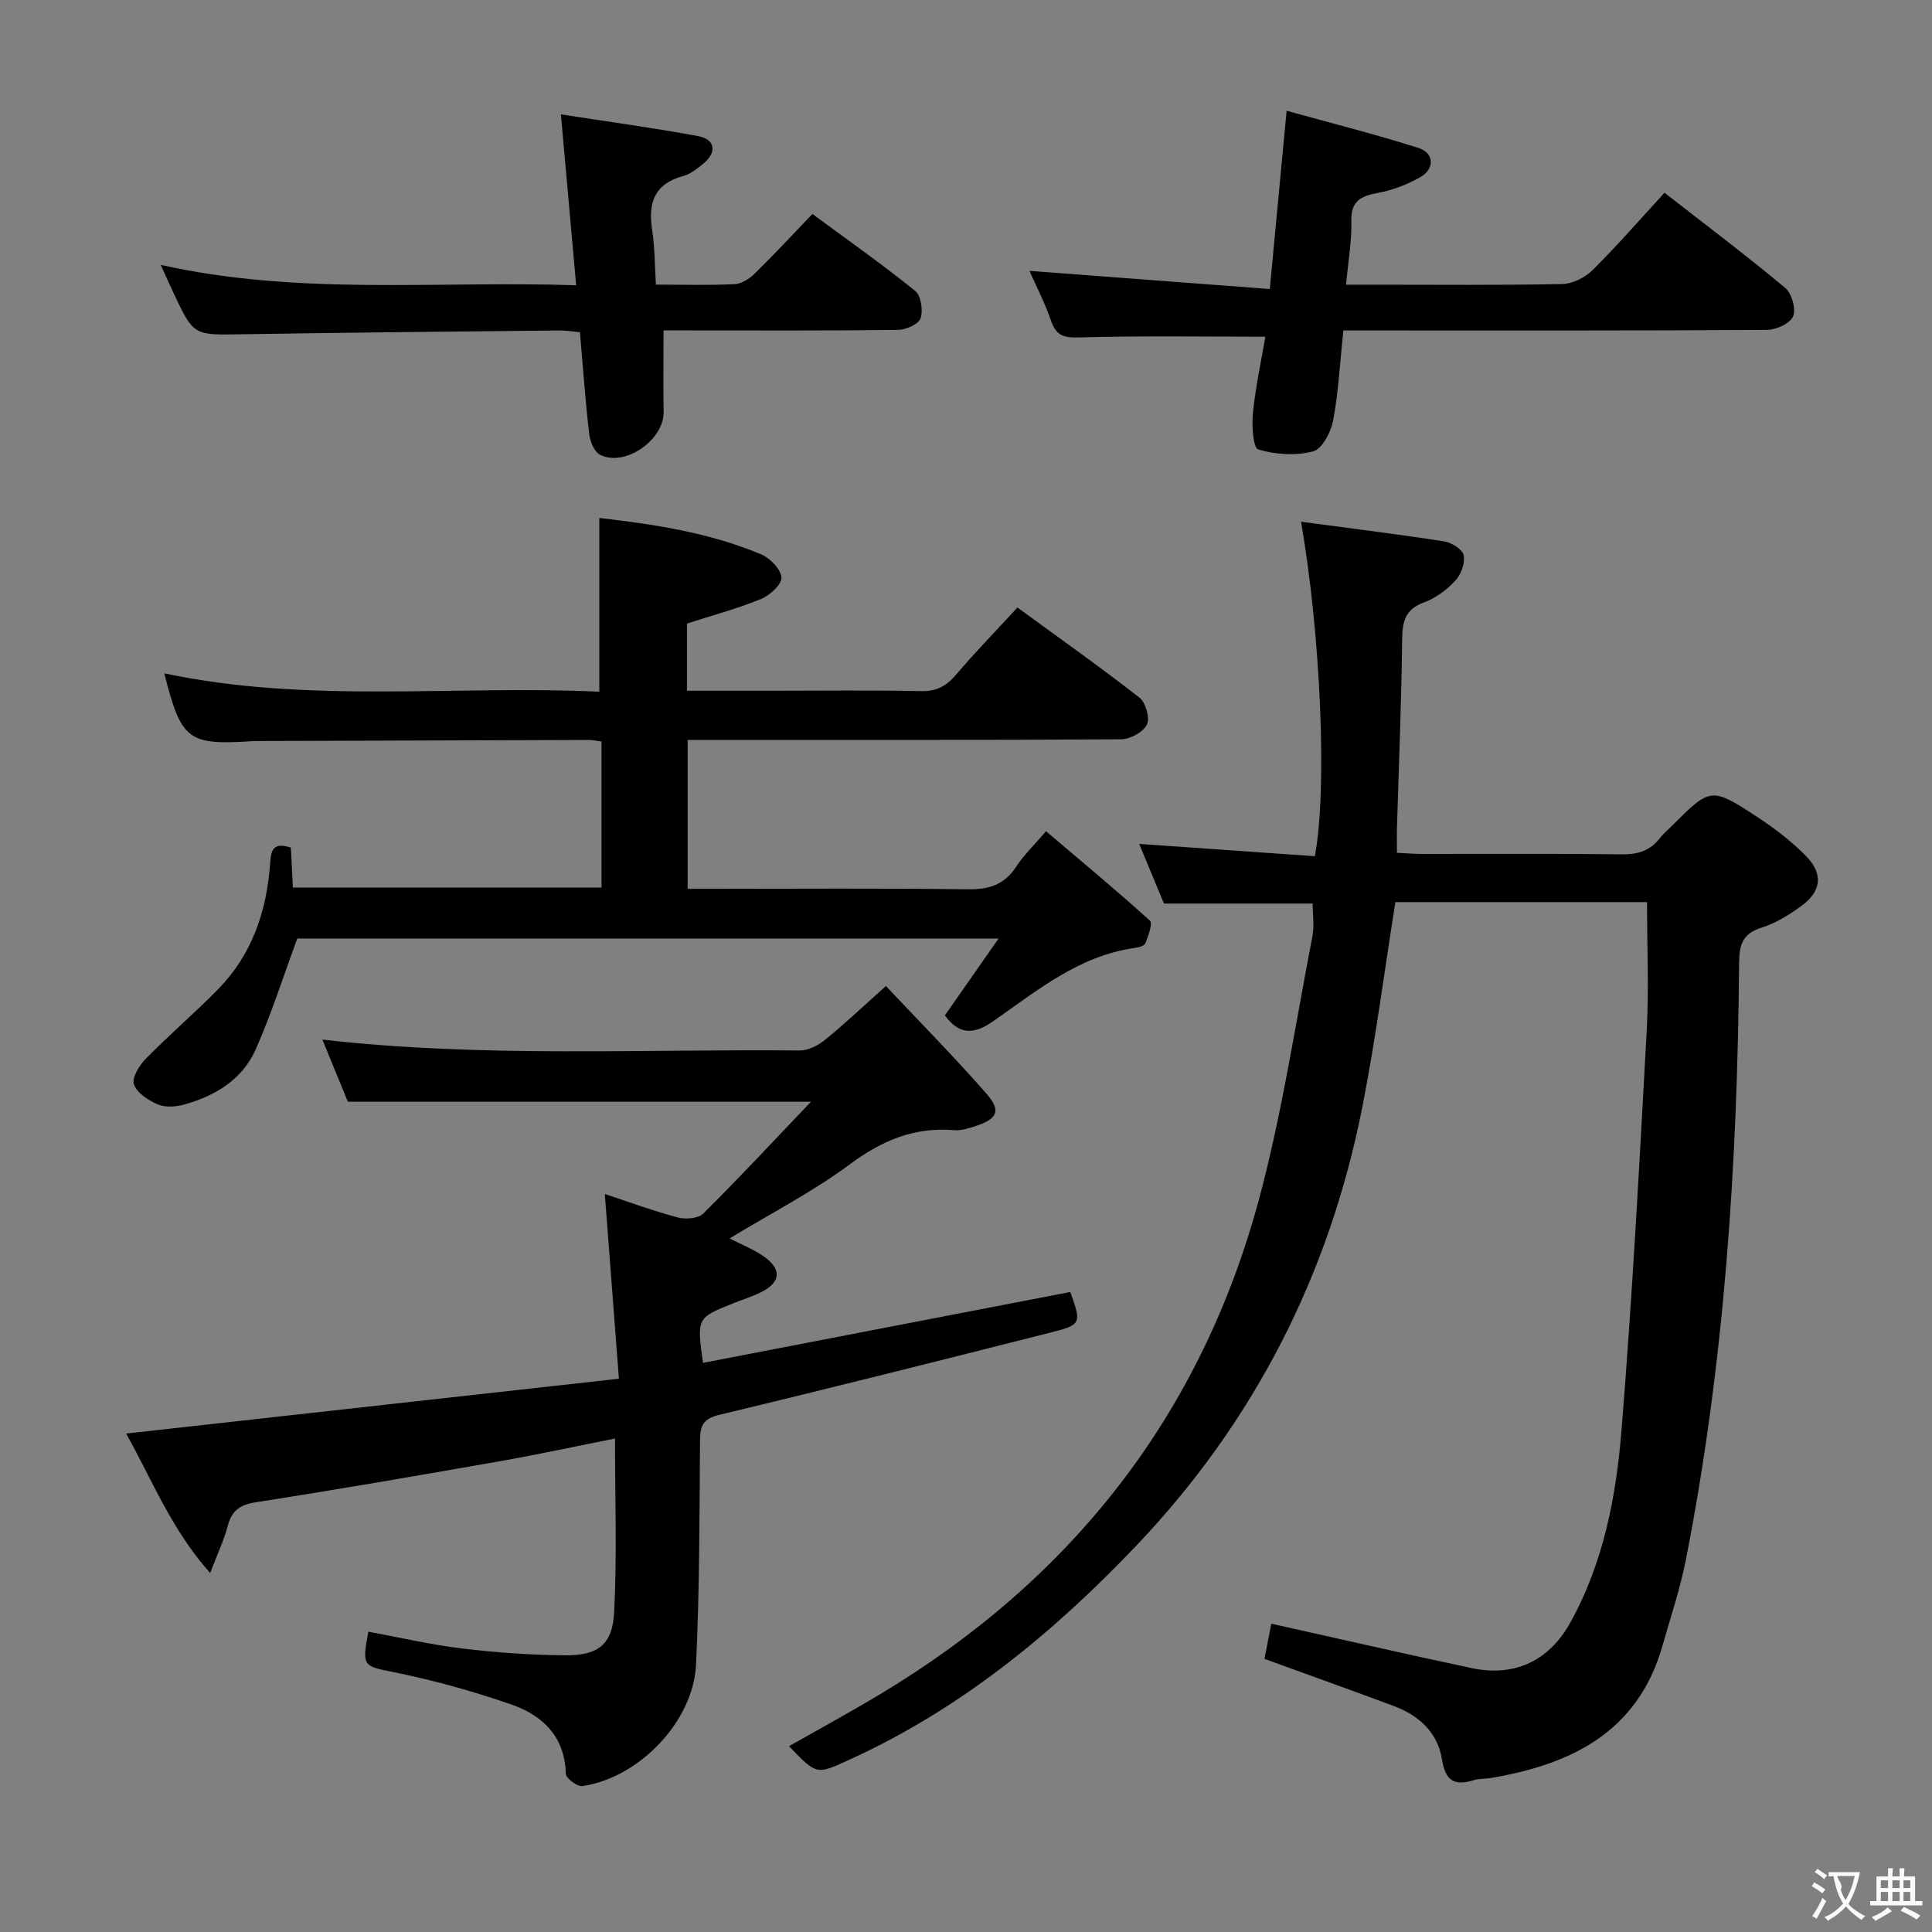 <svg enable-background="new 0 0 400 400" viewBox="0 0 400 400" xmlns="http://www.w3.org/2000/svg"><rect x="0" y="0" width="400" height="400" fill="#808080" stroke="none"/><g fill="#010000"><path d="m261.8 343.45c.49-2.52.96-4.91 1.41-7.28 14 3.11 27.71 6.27 41.48 9.19 8.99 1.9 16.08-1.54 20.5-9.55 6.82-12.36 9.42-25.99 10.53-39.73 2.22-27.49 3.7-55.05 5.21-82.6.48-8.75.07-17.55.07-26.71-17.15 0-34.71 0-52.1 0-2.28 14.31-4.09 28.45-6.84 42.41-6.86 34.77-22.39 65.21-46.9 90.94-17.24 18.09-36.3 33.72-59.24 44.18-6.84 3.12-6.76 3.3-12.56-2.77 6.35-3.61 12.7-7.06 18.89-10.78 39.75-23.86 66.48-57.91 78.49-102.75 4.75-17.73 7.46-36.02 10.97-54.07.43-2.23.06-4.61.06-6.86-10.2 0-20.26 0-30.78 0-1.53-3.68-3.29-7.93-5.13-12.35 12.31.86 24.4 1.71 36.36 2.55 2.61-13.7 1.23-45.68-2.85-69.25 10 1.34 19.85 2.55 29.65 4.07 1.53.24 3.78 1.66 4.02 2.87.32 1.62-.54 3.99-1.73 5.26-1.76 1.89-4.07 3.62-6.48 4.5-3.89 1.42-4.48 3.91-4.53 7.64-.14 12.98-.69 25.95-1.07 38.92-.05 1.63-.01 3.26-.01 5.28 1.9.09 3.52.24 5.13.24 13.83.02 27.66-.09 41.49.08 3.28.04 5.8-.75 7.8-3.34.71-.92 1.63-1.67 2.45-2.49 8.08-8.08 8.15-8.18 17.89-1.8 3.59 2.36 7.08 5.04 10.06 8.12 3.49 3.62 3.01 7.2-1.05 10.17-2.52 1.84-5.31 3.59-8.25 4.51-3.98 1.24-4.65 3.56-4.68 7.36-.32 41.46-3.01 82.72-11.01 123.49-1.18 6-3.16 11.86-4.83 17.76-5.07 17.92-18.83 24.63-35.57 27.46-1.15.19-2.37.09-3.46.43-4.07 1.28-5.94.18-6.66-4.35-.87-5.48-4.76-9.05-9.91-10.97-8.69-3.24-17.44-6.36-26.82-9.78z"/><path d="m127.33 297.83c-8.01 1.59-15.9 3.3-23.86 4.7-16.82 2.96-33.65 5.87-50.52 8.5-3.33.52-4.96 1.73-5.8 4.9-.79 2.96-2.13 5.78-3.64 9.75-8.13-9.16-12.05-19.38-17.4-28.88 34.01-3.78 67.69-7.53 102.03-11.35-1.01-13.22-1.94-25.41-2.92-38.24 5.19 1.71 10.11 3.53 15.15 4.86 1.6.42 4.2.21 5.24-.82 7.29-7.23 14.29-14.76 22.3-23.15-32.81 0-63.95 0-95.89 0-1.48-3.6-3.31-8.08-5.27-12.86 33.28 3.78 66.07 1.92 98.81 2.25 1.75.02 3.81-1.03 5.23-2.18 4.11-3.34 7.96-6.99 12.63-11.16 7.09 7.53 14.2 14.72 20.84 22.31 3.09 3.54 2.24 5.21-2.34 6.7-1.41.46-2.94.95-4.37.83-8.21-.69-14.93 2.11-21.55 7.03-7.69 5.71-16.32 10.15-24.95 15.38 2.57 1.32 4.84 2.22 6.83 3.55 4.11 2.75 3.87 5.6-.54 7.7-1.8.85-3.71 1.46-5.56 2.2-7.53 3.01-7.52 3.01-6.24 12.32 25.36-4.9 50.69-9.79 76.05-14.68 2.35 6.63 2.38 6.77-4.43 8.49-22.68 5.73-45.36 11.46-68.11 16.91-3.4.81-4.1 2.17-4.12 5.31-.11 15.48-.09 30.97-.82 46.42-.56 11.82-11.84 23.47-23.53 25.17-1.05.15-3.41-1.62-3.44-2.55-.19-7.7-4.79-12.09-11.26-14.34-7.95-2.76-16.13-5.03-24.38-6.7-6.22-1.26-6.63-1.13-5.24-8.38 6.46 1.19 12.89 2.7 19.41 3.48 7.08.85 14.24 1.36 21.37 1.41 6.83.05 9.79-2.23 10.12-9 .59-11.75.17-23.56.17-35.88z"/><path d="m60.22 175.48c.15 2.89.28 5.5.42 8.27h63.9c0-10.15 0-20.05 0-30.22-1.02-.14-1.81-.33-2.6-.33-22.82.06-45.65.14-68.47.22-.33 0-.67-.01-1 .02-13.6.88-14.91-.11-18.46-14.03 29.9 6.34 60.06 2.4 90.07 3.8 0-12.19 0-23.89 0-35.97 11.03 1.27 22.59 2.95 33.49 7.53 1.86.78 4.1 3.07 4.22 4.79.1 1.42-2.41 3.71-4.24 4.46-4.85 1.99-9.96 3.35-15.32 5.08v13.91h17.96c10.16 0 20.33-.14 30.49.08 3.18.07 5.21-1 7.21-3.35 3.98-4.68 8.28-9.09 12.76-13.96 8.49 6.2 17.03 12.24 25.27 18.66 1.29 1.01 2.2 4.22 1.54 5.57-.76 1.55-3.44 3.03-5.3 3.05-27.82.19-55.65.13-83.48.13-1.98 0-3.95 0-6.31 0v30.83h5.04c17.66 0 35.33-.14 52.98.1 4.4.06 7.59-.95 10.03-4.73 1.51-2.34 3.6-4.31 6.15-7.29 7.32 6.22 14.55 12.21 21.51 18.51.63.57-.36 3.17-.95 4.7-.2.53-1.42.85-2.22.96-11.55 1.61-20.22 8.86-29.29 15.17-4.07 2.84-7.07 2.8-9.99-1.22 3.52-5.04 7.06-10.1 11.12-15.91-49.54 0-97.78 0-145.2 0-2.93 7.92-5.36 15.61-8.6 22.94-2.79 6.29-8.45 9.69-14.95 11.47-1.69.46-3.84.58-5.37-.08-1.94-.84-4.28-2.36-4.9-4.13-.47-1.34 1.08-3.91 2.41-5.27 4.89-4.98 10.22-9.53 15.1-14.52 6.92-7.1 9.94-15.99 10.67-25.71.2-2.63.34-4.81 4.31-3.53z"/><path d="m261.98 69.71c-13.33 0-25.93-.21-38.51.15-3.22.09-4.8-.35-5.87-3.46-1.28-3.72-3.11-7.25-4.47-10.32 16.34 1.23 32.63 2.47 49.77 3.76 1.18-12.55 2.26-24.01 3.48-36.91 9.36 2.6 18.43 4.88 27.32 7.71 3.24 1.03 3.38 4.32.37 6.03-2.69 1.53-5.76 2.71-8.8 3.27-3.55.65-5.6 1.68-5.49 5.85.11 4.12-.65 8.26-1.09 13.15h6.23c12.82 0 25.65.13 38.46-.13 2.15-.04 4.74-1.31 6.3-2.85 5.08-5.02 9.77-10.43 14.94-16.05 8.38 6.53 16.84 12.91 24.97 19.68 1.37 1.14 2.3 4.37 1.66 5.9-.61 1.47-3.51 2.8-5.41 2.81-27.14.18-54.28.12-81.42.12-1.98 0-3.96 0-6.3 0-.68 6.47-.99 12.61-2.1 18.6-.45 2.41-2.28 5.94-4.15 6.43-3.58.94-7.8.67-11.38-.4-1.06-.31-1.35-5.01-1.08-7.6.55-5.41 1.72-10.75 2.57-15.74z"/><path d="m116.13 23.68c9.81 1.52 19.15 2.79 28.4 4.5 3.57.66 3.95 3.34 1.11 5.68-1.27 1.05-2.69 2.18-4.22 2.59-5.97 1.63-7.27 5.58-6.4 11.16.56 3.58.52 7.25.78 11.32 5.73 0 11.04.16 16.32-.1 1.43-.07 3.07-1.14 4.16-2.21 4.03-3.95 7.87-8.1 11.92-12.32 7.5 5.53 14.57 10.51 21.28 15.93 1.21.98 1.67 4.04 1.11 5.67-.42 1.23-3.02 2.38-4.66 2.4-14.49.19-28.99.11-43.48.11-1.79 0-3.58 0-5.07 0 0 5.98-.09 11.4.02 16.82.12 5.82-7.99 11.55-13.17 8.92-1.2-.61-2.07-2.79-2.25-4.35-.8-6.92-1.29-13.87-1.91-21.02-1.67-.15-2.95-.37-4.22-.36-21.97.23-43.94.42-65.91.79-9.85.16-9.85.33-14.07-8.68-.76-1.62-1.49-3.26-2.59-5.69 28.68 6.41 56.96 3.26 86.01 4.22-1.06-11.81-2.07-23.11-3.16-35.38z"/></g><path d="m377.9 391.2c-.2.3-.4.5-.6.8-.7-.6-1.4-1-2.2-1.5.2-.3.4-.5.5-.8.6.4 1.4.8 2.3 1.5zm-1.8 6.1c-.2-.2-.5-.4-.9-.6.4-.6.8-1.2 1.2-1.9s.7-1.3.9-1.9c.3.3.5.5.8.7-.7 1.3-1.4 2.6-2 3.7zm2.2-9c-.3.3-.5.5-.6.8-.6-.6-1.3-1.1-2-1.5.3-.3.5-.5.6-.7.6.5 1.3.9 2 1.4zm.3.2v-.9h2 4.5c-.3 1.3-.6 2.5-1 3.6s-.9 2.1-1.4 3c.4.5 1 1 1.6 1.4s1.2.8 1.9 1.1c-.3.2-.5.4-.8.8-.4-.3-1-.7-1.6-1.2s-1.2-1.1-1.6-1.6c-.5.6-1.1 1.1-1.7 1.6s-1.4.9-2.1 1.4c-.1-.3-.3-.5-.7-.8.6-.2 1.2-.5 1.9-1s1.4-1.1 2-1.8c-.5-.8-.9-1.6-1.2-2.5s-.6-2-.8-3.2c-.4.1-.7.1-1 .1zm2.5 2.7c.3 1 .7 1.7 1 2.2.3-.5.6-1.1 1-2s.6-1.9.9-3h-3.2-.4c.1.9 1.3 1.8.7 2.8z" fill="#fbfafa"/><path d="m396.5 388.5v1.5 3.6h1.5v.9c-.4 0-1 0-1.7 0h-7.9c-.5 0-.9 0-1.2 0v-.9h1.3v-3.5c0-.7 0-1.2 0-1.6h2.4c0-.8 0-1.4 0-1.7h1c0 .3-.1.8-.1 1.7h1.5c0-.8 0-1.4 0-1.7h1c0 .3-.1.9-.1 1.7zm-8.2 9.2c-.2-.3-.5-.5-.8-.8.8-.3 1.4-.6 1.9-.9s1-.7 1.4-1.1c.3.3.6.5.9.8-1.6 1-2.8 1.6-3.4 2zm2.6-6.8v-1.6h-1.5v1.6zm0 2.7v-1.9h-1.5v1.9zm2.4-2.7v-1.6h-1.5v1.6zm0 2.7v-1.9h-1.5v1.9zm.2 2 .7-.8c.4.2.9.5 1.6.8s1.3.7 1.8 1c-.3.3-.5.5-.8.8-.4-.3-1.5-1-3.3-1.8zm2-4.7v-1.6h-1.4v1.6zm0 2.7v-1.9h-1.4v1.9z" fill="#fbfafa"/></svg>